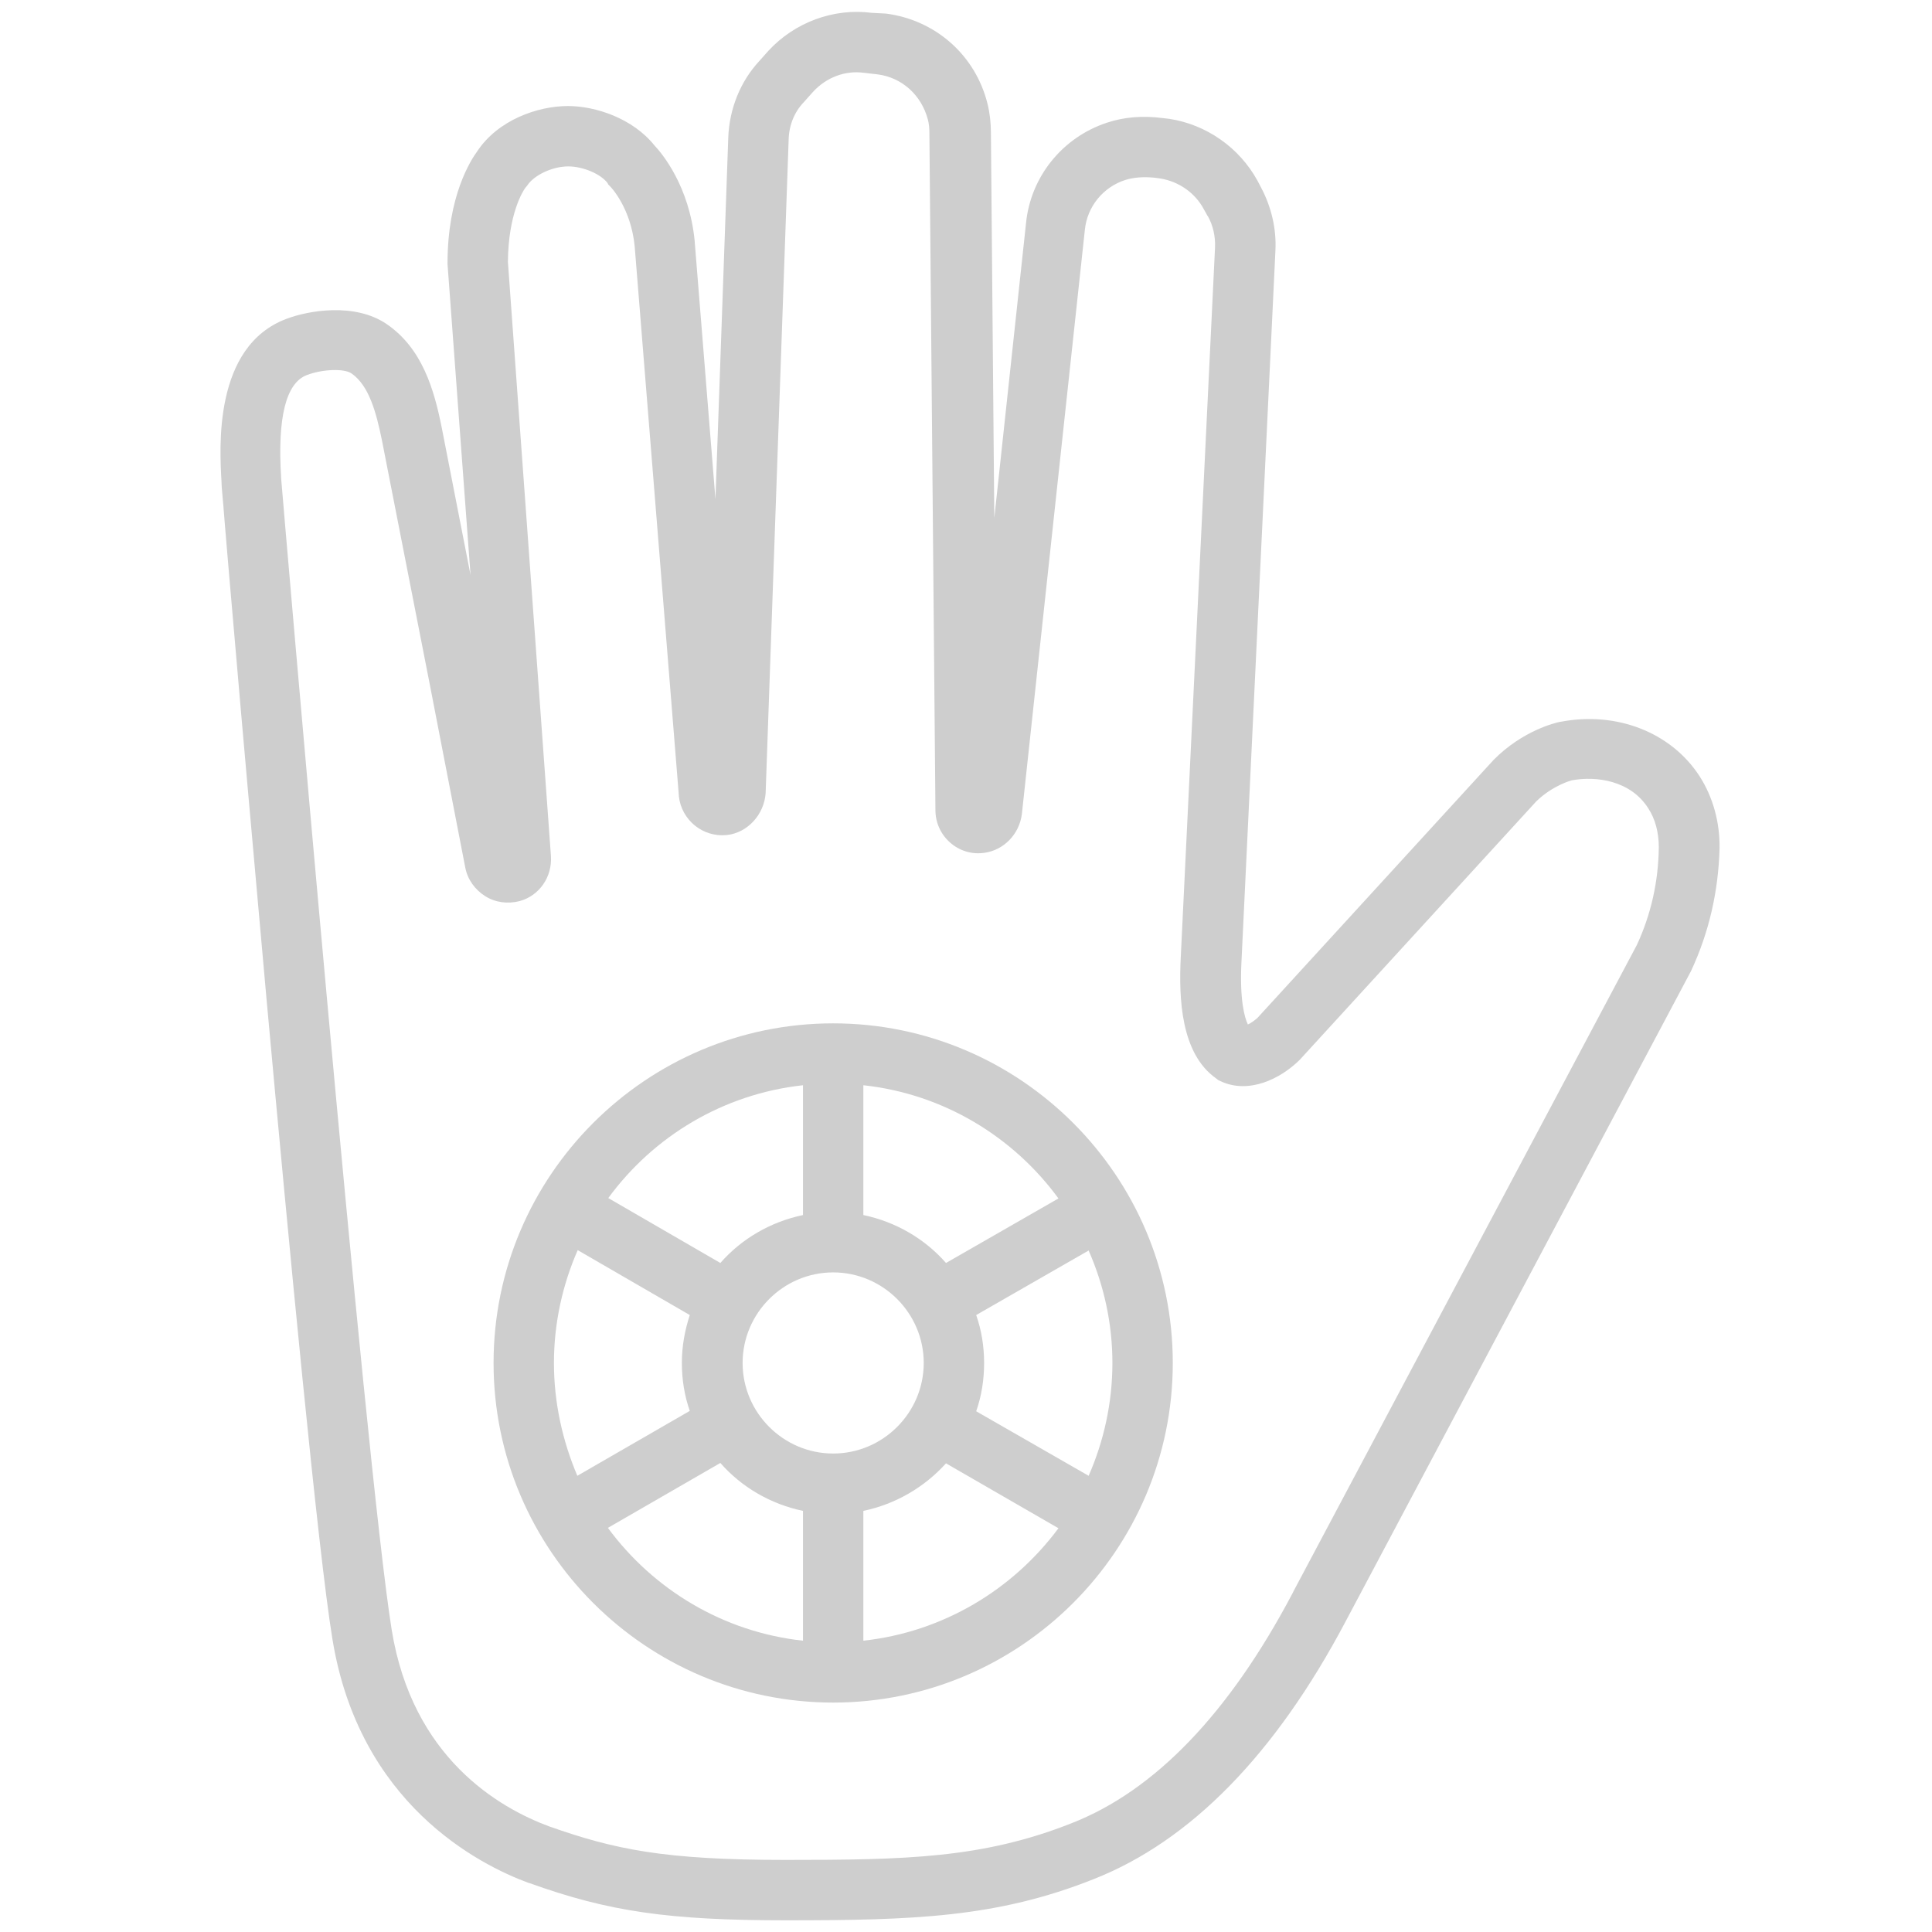 <?xml version="1.0" encoding="utf-8"?>
<!-- Generator: Adobe Illustrator 21.0.0, SVG Export Plug-In . SVG Version: 6.00 Build 0)  -->
<svg version="1.1" id="Layer_1" xmlns="http://www.w3.org/2000/svg" xmlns:xlink="http://www.w3.org/1999/xlink" x="0px" y="0px"
	 viewBox="0 0 512 512" style="enable-background:new 0 0 512 512;" xml:space="preserve">
<style type="text/css">
	.st0{fill:#cecece;}
</style>
<g>
	<path class="st0" d="M220.8,271.2c-49.6,0-90,40.4-90,90s40.4,90,90,90s90-40.4,90-90S270.4,271.2,220.8,271.2z M280.5,317.6
		l-29.8,17.1c-5.6-6.4-13.3-10.9-21.9-12.7v-34.4C250,289.9,268.5,301.2,280.5,317.6z M294.8,361.2c0,10.6-2.3,20.8-6.3,29.9
		L258.7,374c1.4-4,2.1-8.3,2.1-12.8c0-4.4-0.7-8.7-2.1-12.7l29.8-17.1C292.5,340.5,294.8,350.6,294.8,361.2z M220.8,385.2
		c-13.2,0-24-10.8-24-24s10.8-24,24-24s24,10.8,24,24S234,385.2,220.8,385.2z M146.8,361.2c0-10.6,2.3-20.8,6.3-29.9l29.7,17.2
		c-1.3,4-2.1,8.2-2.1,12.7c0,4.4,0.7,8.7,2.1,12.7l-29.8,17.2C149.1,381.9,146.8,371.8,146.8,361.2z M212.8,287.6V322
		c-8.6,1.8-16.3,6.3-21.9,12.7l-29.7-17.2C173.2,301.1,191.7,289.9,212.8,287.6z M161.1,404.9l29.8-17.2
		c5.6,6.4,13.3,10.9,21.9,12.7v34.4C191.6,432.5,173.1,421.2,161.1,404.9z M228.8,434.8v-34.4c8.6-1.8,16.2-6.3,21.9-12.6l29.8,17.2
		C268.4,421.3,249.9,432.5,228.8,434.8z"/>
	<path class="st0" d="M450.4,205.7c-7.5-11.6-22-17.3-36.9-14.4l-0.1,0c-1,0.2-9.8,2.2-17.6,10.1l-62.6,68.4
		c-0.6,0.5-1.6,1.3-2.5,1.7c-0.9-1.9-2.2-6.5-1.7-16.6L338,66.4c0.3-5.8-1.1-11.6-3.8-16.7l-1-1.9c-4.8-8.7-13.5-14.8-23.3-16.3
		l-1.7-0.2c-5.3-0.7-10.3-0.3-14.8,1.2c-11.9,3.9-20.3,14.4-21.5,26.7l-8.4,78.1l-0.9-102.1c0-2.7-0.3-5.3-0.9-7.7
		c-3.2-12.9-13.8-22.2-26.9-23.9L231,3.4c-10.1-1.3-20.4,2.5-27.4,10.1l-2.4,2.7c-5,5.4-7.9,12.6-8.2,20.2l-3.4,95.9L184.1,64l0-0.1
		c-1.4-14.5-8.6-23.2-10.7-25.4c-5.7-7.1-15.5-10.4-22.9-10.4c-8,0-18.6,3.7-24.1,12.1c-1.6,2.2-7.8,11.7-7.8,29.5V70l6.1,82.4
		l-7.6-38.9c-2.1-10.6-5.3-21.2-14.6-27.6c-8.5-5.8-20.8-3.6-26.6-1.4c-19.4,7.3-17.7,34.2-17.2,43.1l0,0c0,0.9,0.1,2,0.2,3.1
		c0.2,1.9,0.4,4.8,0.7,8.4c0.6,7.3,1.5,17.7,2.6,30.3c1.9,22.3,5,56.9,8.4,95c5.9,64.8,13.7,147,17.5,170
		c7.1,43.6,38.7,59.7,52,64.6l0.1,0c21.1,7.6,37,9.9,68.1,9.9c33.6,0,55.9-0.7,81.5-10.9c25.7-10.1,48.2-33.1,66.8-68.3l91.4-172.1
		l0.2-0.4c4.7-10.1,7.2-21,7.5-32.4C455.8,218,454,211.3,450.4,205.7z M433.8,250.4l-90.9,171.1l-0.4,0.8
		c-16.8,31.8-36.5,52.3-58.6,60.9c-23.5,9.3-44,9.7-75.7,9.7c-32.3,0-45.4-2.8-62.7-8.9c-13.2-4.9-36.2-18.1-41.7-52.1
		c-7-43.5-28.8-298.9-29.3-305.2l0-0.2c-1-15.9,1.3-25,6.8-27.1c4.2-1.6,10-1.8,11.9-0.4c4.6,3.2,6.5,10.3,8,17.6l12.7,64.8
		l9.4,48.5c0.6,3.2,2.6,5.9,5.3,7.6c2.7,1.7,6,2.1,9.1,1.3c5.2-1.4,8.7-6.4,8.3-12L134.6,69.4c0.1-12.7,4-18.8,4.6-19.6l0.5-0.6
		c1.8-2.8,6.7-5.1,10.9-5.1c3.9,0,8.6,2,10.4,4.4l0.2,0.4l0.5,0.5c0.2,0.2,5.5,5.7,6.5,15.9l11.7,145.5l0,0.2
		c0.7,6.3,6.3,10.9,12.6,10.3l0.1,0c5.5-0.6,9.9-5.4,10.3-11.1L209,37c0.1-3.8,1.5-7.3,4-9.9l2.5-2.8c3.5-3.8,8.5-5.7,13.5-5
		l3.5,0.4c6.5,0.8,11.7,5.5,13.4,12c0.3,1.1,0.4,2.3,0.4,3.7l1.6,179.3c0,3.3,1.4,6.4,3.9,8.6c2.5,2.2,5.8,3.2,9.1,2.7
		c5.1-0.7,9.2-4.9,9.9-10.2l16.7-154.9c0.6-6.1,4.8-11.3,10.7-13.2c2.2-0.7,4.9-0.9,7.8-0.6l1.5,0.2c4.9,0.8,9.2,3.8,11.5,8.1l1,1.8
		l0.1,0.1c1.4,2.5,2,5.4,1.9,8.2l-9.1,188.5c-0.5,10.5,0,25.2,9.4,31.8l0.5,0.4l0.6,0.3c7.6,3.6,16-0.7,20.9-5.5l0.2-0.2l62.6-68.4
		c4.3-4.2,9.1-5.5,9.4-5.6c6.5-1.2,15.6,0,20.3,7.4c1.9,2.9,2.8,6.5,2.8,10.3C439.5,233.7,437.5,242.4,433.8,250.4z"/>
</g>
</svg>
